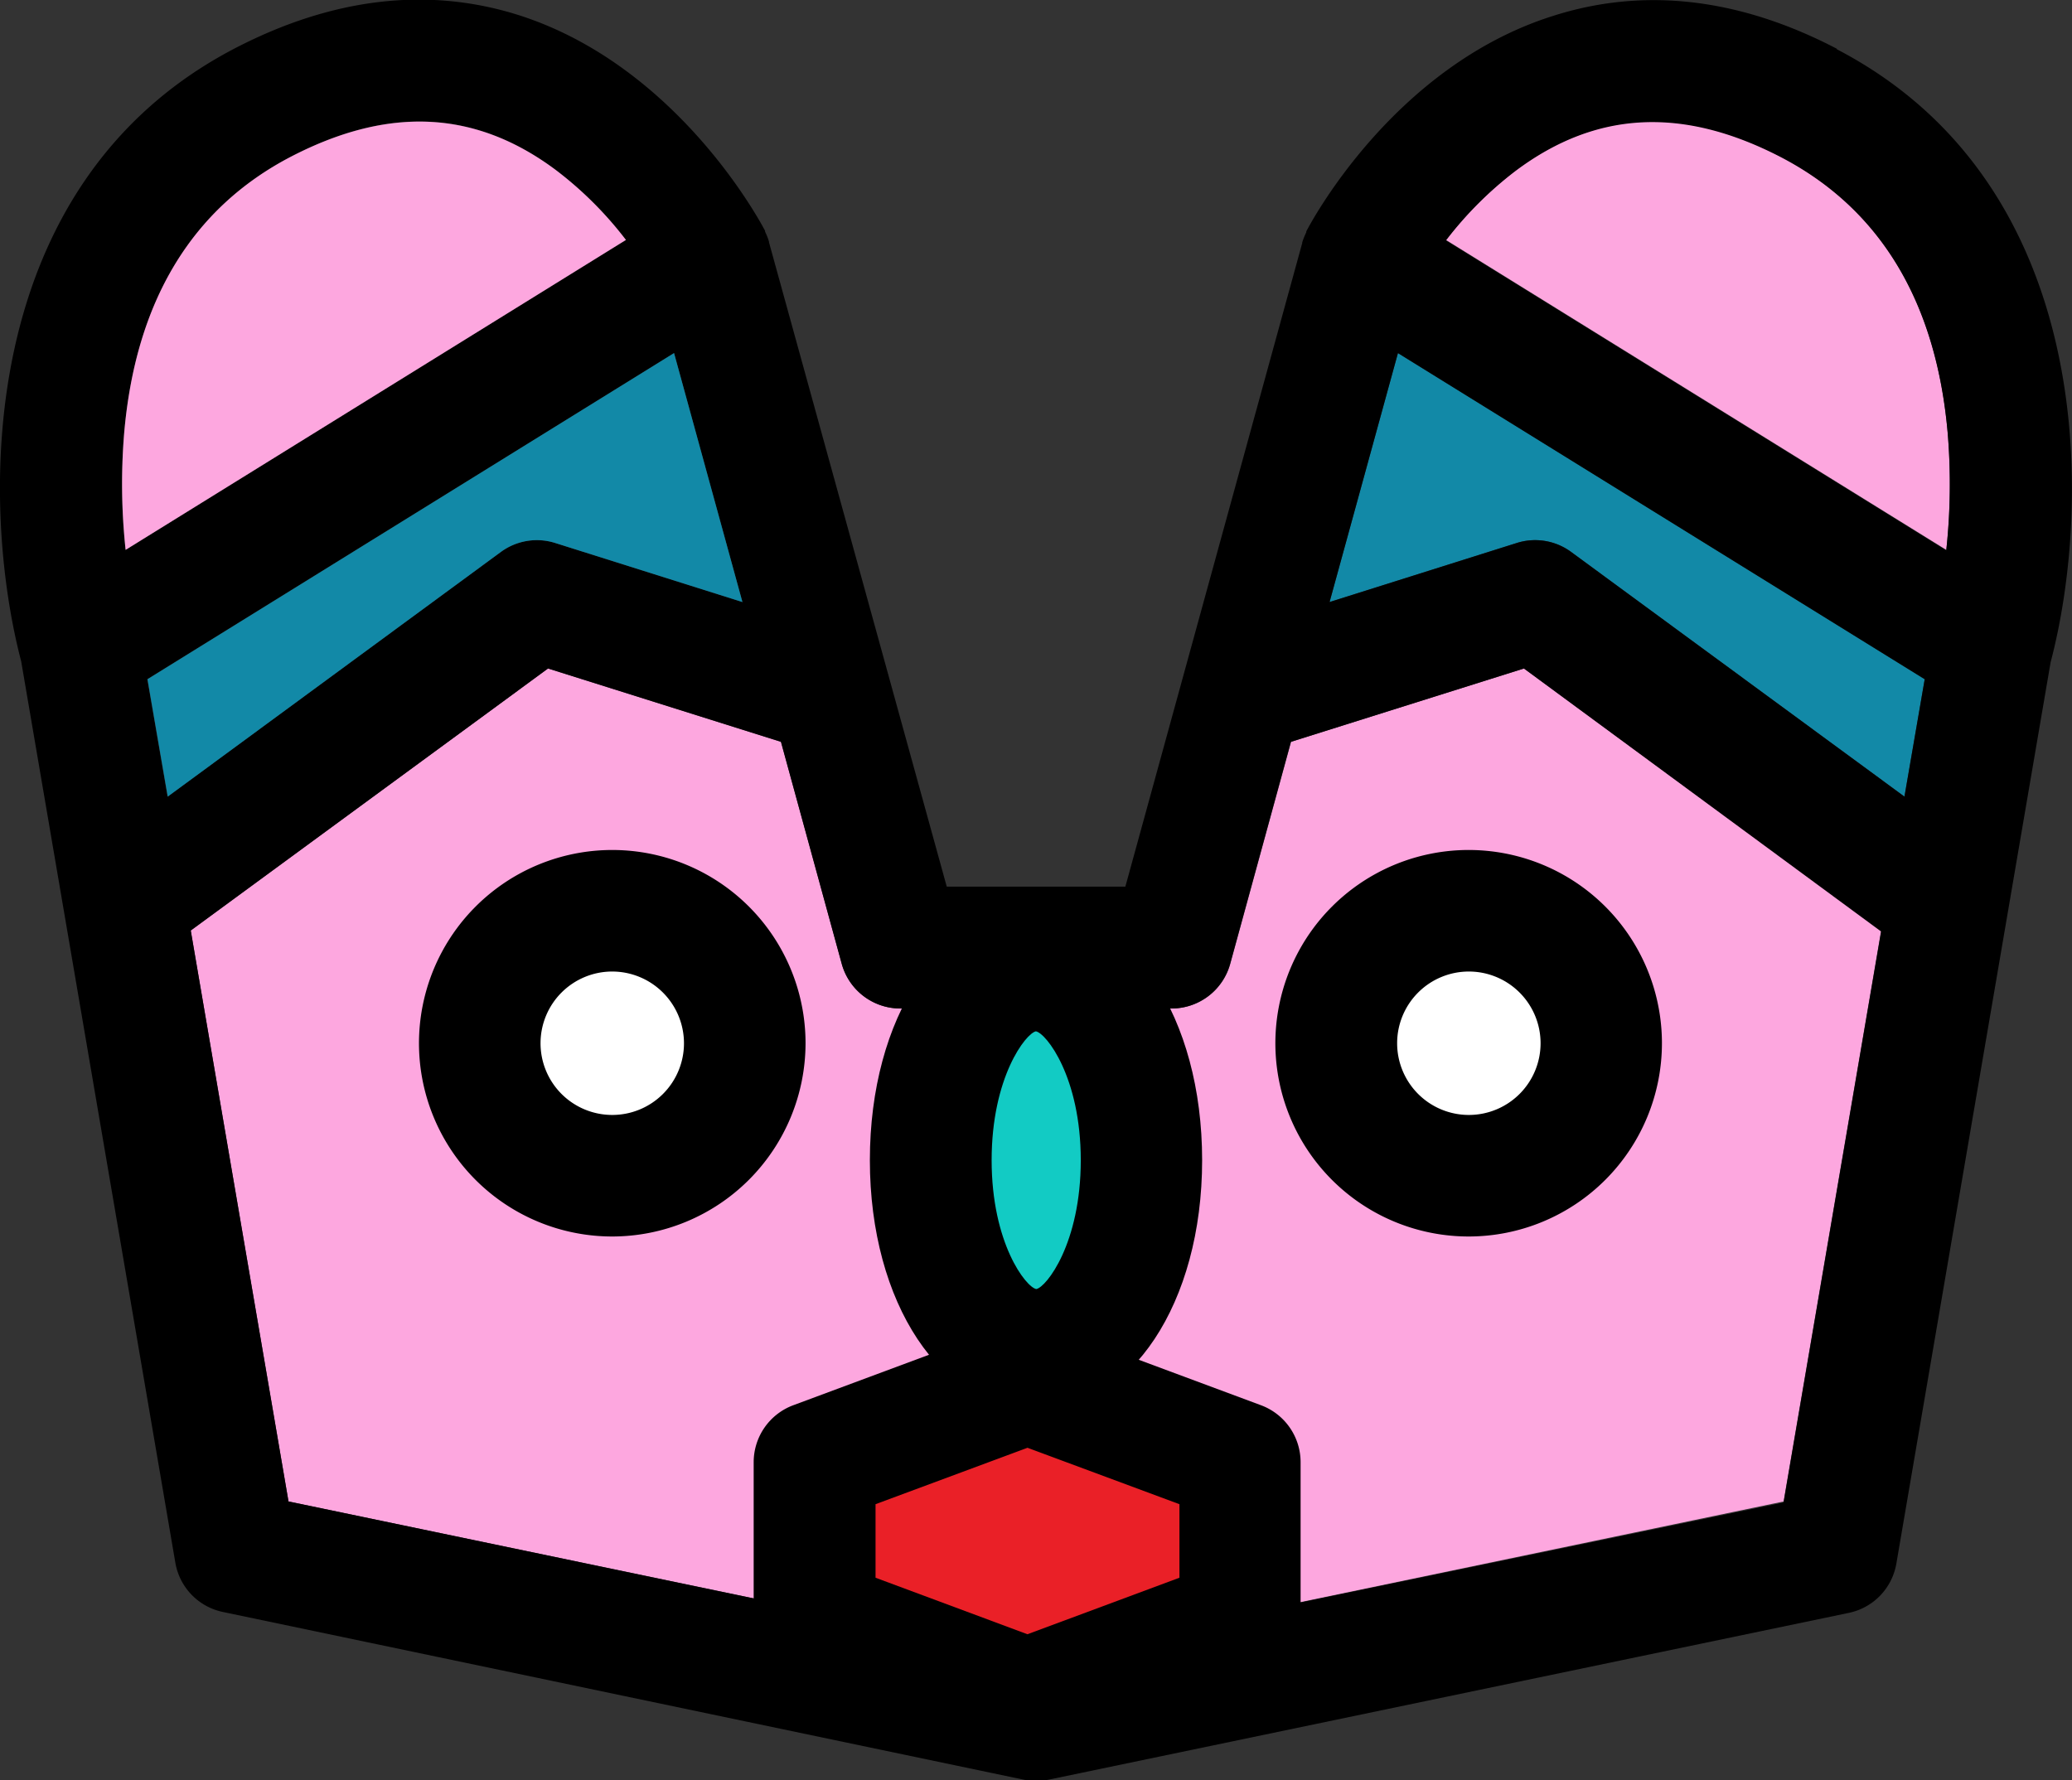 <svg xmlns="http://www.w3.org/2000/svg" width="204.54" height="175.74" viewBox="0 0 204.54 175.74"><rect x="0" y="0" width="204.54" height="175.74" fill="#333333" stroke="none"/><path d="M192.28,42.85a61.13,61.13,0,0,1-.15,11.44l-49.39-30.6a36.65,36.65,0,0,1,6.89-6.88c7.94-5.94,16.5-6.38,26.16-1.35C185.62,20.57,191.17,29.79,192.28,42.85Z" fill="#fda7df"/><path d="M185.7,91.87l-9.63,56.37-73.8,15.38L28.48,148.24,18.83,91.87,54.1,66l23,7.24,6,21.92a6,6,0,0,0,5.78,4.41h26.79a6,6,0,0,0,5.78-4.41l6-21.92,23-7.24Z" fill="#fda7df"/><path d="M131.25,59.44,138,34.86,190,67.06l-2,11.59L155.09,54.49a6,6,0,0,0-5.36-.88Z" fill="#1289a7"/><path d="M138,34.86l-6.75,24.58,18.48-5.83a6,6,0,0,1,5.36.88L188,78.65l2-11.59Zm43.32-30c25.86,13.46,25.14,45.26,21.11,60.52l-15.23,89a6,6,0,0,1-4.69,4.86l-79,16.47a6.31,6.31,0,0,1-2.45,0L22,159.15a6,6,0,0,1-4.69-4.86l-15.22-89c-4-15.26-4.76-47.06,21.1-60.52,9.64-5,19.08-6.12,28.07-3.26C67,6.57,75.19,22.14,75.53,22.8c0,0,0,.06,0,.09a5.66,5.66,0,0,1,.39,1,.07.07,0,0,0,0,.06h0L93.46,87.54h17.63L128.55,24h0s0-.05,0-.06a6.61,6.61,0,0,1,.4-1l0-.09c.34-.66,8.5-16.23,24.27-21.25C162.24-1.31,171.69-.21,181.32,4.81Zm10.81,49.48a61.13,61.13,0,0,0,.15-11.44c-1.11-13.06-6.66-22.28-16.49-27.39-9.66-5-18.22-4.59-26.16,1.35a36.65,36.65,0,0,0-6.89,6.88Zm-16.06,94,9.63-56.37L150.43,66l-23,7.24-6,21.92a6,6,0,0,1-5.78,4.41H88.87a6,6,0,0,1-5.78-4.41l-6-21.92L54.1,66,18.83,91.87l9.65,56.37,73.79,15.38ZM73.29,59.44,66.54,34.86l-52,32.2,2,11.59L49.45,54.49a6,6,0,0,1,5.36-.88ZM12.4,54.29l49.39-30.6a36.35,36.35,0,0,0-6.89-6.88C47,10.87,38.4,10.43,28.74,15.46c-9.83,5.11-15.38,14.33-16.49,27.39A61.13,61.13,0,0,0,12.4,54.29Z"/><path d="M66.54,34.86l6.75,24.58L54.81,53.61a6,6,0,0,0-5.36.88L16.56,78.65l-2-11.59Z" fill="#1289a7"/><path d="M61.79,23.69,12.4,54.29a61.13,61.13,0,0,1-.15-11.44c1.11-13.06,6.66-22.28,16.49-27.39,9.66-5,18.22-4.59,26.16,1.35A36.35,36.35,0,0,1,61.79,23.69Z" fill="#fda7df"/><circle cx="144.98" cy="103" r="13.08" fill="#fff"/><path d="M145,122.08A19.08,19.08,0,1,1,164.06,103,19.09,19.09,0,0,1,145,122.08Zm0-26.16a7.08,7.08,0,1,0,7.08,7.08A7.08,7.08,0,0,0,145,95.92Z"/><circle cx="60.45" cy="103" r="13.08" fill="#fff"/><path d="M60.45,122.08A19.08,19.08,0,1,1,79.52,103,19.1,19.1,0,0,1,60.45,122.08Zm0-26.16A7.08,7.08,0,1,0,67.52,103,7.09,7.09,0,0,0,60.45,95.92Z"/><polygon points="122.47 159.97 122.47 144.36 101.44 136.56 80.4 144.36 80.4 159.97 101.44 167.77 122.47 159.97" fill="#ea2027"/><path d="M101.43,173.77a6,6,0,0,1-2.08-.37l-21-7.81A6,6,0,0,1,74.4,160V144.36a6,6,0,0,1,3.91-5.62l21-7.81a6,6,0,0,1,4.17,0l21,7.81a6,6,0,0,1,3.91,5.62V160a6,6,0,0,1-3.91,5.62l-21,7.81A6,6,0,0,1,101.43,173.77Zm-15-18,15,5.58,15-5.58v-7.26l-15-5.57-15,5.57Z"/><ellipse cx="102.27" cy="114.55" rx="10.4" ry="18.72" fill="#12cbc4"/><path d="M102.27,139.27c-9.35,0-16.4-10.63-16.4-24.72s7-24.73,16.4-24.73,16.4,10.63,16.4,24.73S111.62,139.27,102.27,139.27Zm0-37.45c-1,.19-4.38,4.53-4.38,12.73s3.39,12.54,4.41,12.72c1-.19,4.39-4.52,4.39-12.72S103.28,102,102.25,101.82Z"/></svg>